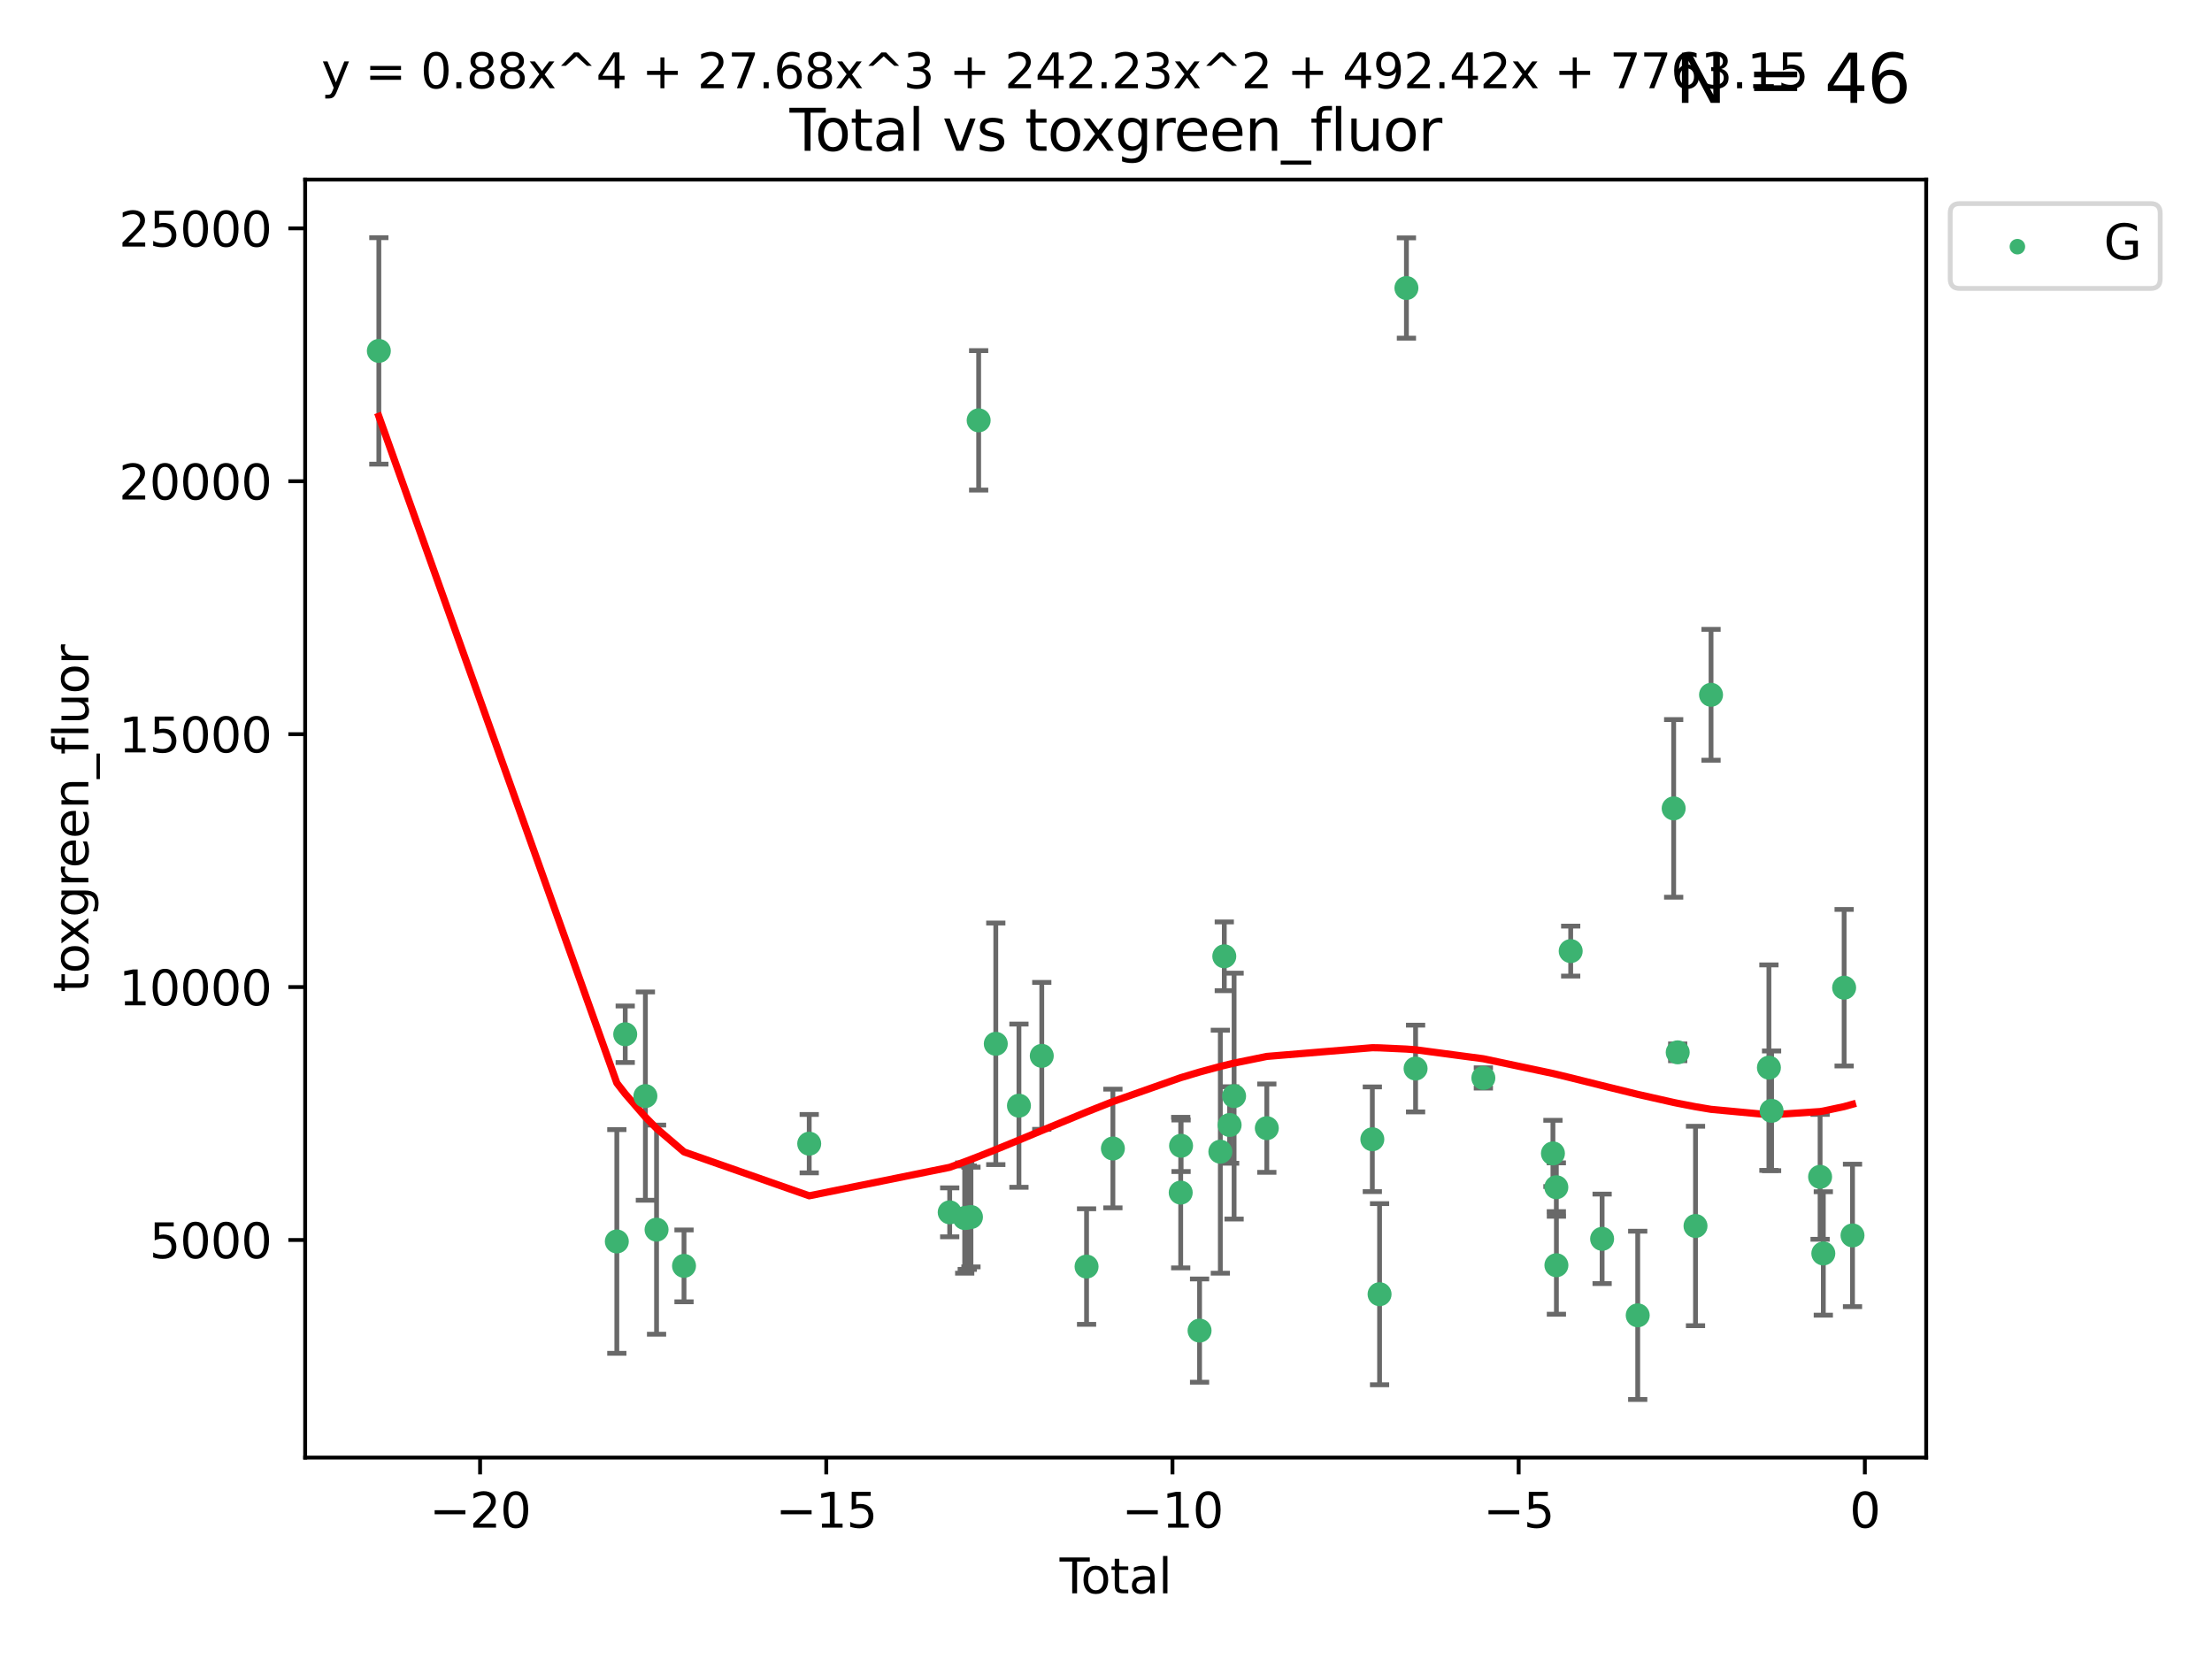 <?xml version="1.0" encoding="utf-8" standalone="no"?>
<!DOCTYPE svg PUBLIC "-//W3C//DTD SVG 1.1//EN"
  "http://www.w3.org/Graphics/SVG/1.1/DTD/svg11.dtd">
<svg xmlns:xlink="http://www.w3.org/1999/xlink" width="460.8pt" height="345.6pt" viewBox="0 0 460.8 345.6" xmlns="http://www.w3.org/2000/svg" version="1.1">
 <defs>
  <style type="text/css">*{stroke-linejoin: round; stroke-linecap: butt}</style>
 </defs>
 <g id="figure_1">
  <g id="patch_1">
   <path d="M 0 345.6 
L 460.8 345.6 
L 460.8 0 
L 0 0 
z
" style="fill: #ffffff"/>
  </g>
  <g id="axes_1">
   <g id="patch_2">
    <path d="M 63.571 303.64 
L 401.26 303.64 
L 401.26 37.411 
L 63.571 37.411 
z
" style="fill: #ffffff"/>
   </g>
   <g id="PathCollection_1">
    <defs>
     <path id="mf7e730783c" d="M 0 1.118 
C 0.297 1.118 0.581 1 0.791 0.791 
C 1 0.581 1.118 0.297 1.118 0 
C 1.118 -0.297 1 -0.581 0.791 -0.791 
C 0.581 -1 0.297 -1.118 0 -1.118 
C -0.297 -1.118 -0.581 -1 -0.791 -0.791 
C -1 -0.581 -1.118 -0.297 -1.118 0 
C -1.118 0.297 -1 0.581 -0.791 0.791 
C -0.581 1 -0.297 1.118 0 1.118 
z
" style="stroke: #3cb371"/>
    </defs>
    <g clip-path="url(#p78a0e36a9d)">
     <use xlink:href="#mf7e730783c" x="78.921" y="73.099" style="fill: #3cb371; stroke: #3cb371"/>
     <use xlink:href="#mf7e730783c" x="128.496" y="258.617" style="fill: #3cb371; stroke: #3cb371"/>
     <use xlink:href="#mf7e730783c" x="130.245" y="215.456" style="fill: #3cb371; stroke: #3cb371"/>
     <use xlink:href="#mf7e730783c" x="134.447" y="228.334" style="fill: #3cb371; stroke: #3cb371"/>
     <use xlink:href="#mf7e730783c" x="136.772" y="256.158" style="fill: #3cb371; stroke: #3cb371"/>
     <use xlink:href="#mf7e730783c" x="142.494" y="263.706" style="fill: #3cb371; stroke: #3cb371"/>
     <use xlink:href="#mf7e730783c" x="168.575" y="238.245" style="fill: #3cb371; stroke: #3cb371"/>
     <use xlink:href="#mf7e730783c" x="197.84" y="252.55" style="fill: #3cb371; stroke: #3cb371"/>
     <use xlink:href="#mf7e730783c" x="200.966" y="253.745" style="fill: #3cb371; stroke: #3cb371"/>
     <use xlink:href="#mf7e730783c" x="201.496" y="253.666" style="fill: #3cb371; stroke: #3cb371"/>
     <use xlink:href="#mf7e730783c" x="202.268" y="253.53" style="fill: #3cb371; stroke: #3cb371"/>
     <use xlink:href="#mf7e730783c" x="203.872" y="87.564" style="fill: #3cb371; stroke: #3cb371"/>
     <use xlink:href="#mf7e730783c" x="207.442" y="217.444" style="fill: #3cb371; stroke: #3cb371"/>
     <use xlink:href="#mf7e730783c" x="212.265" y="230.334" style="fill: #3cb371; stroke: #3cb371"/>
     <use xlink:href="#mf7e730783c" x="217.022" y="219.953" style="fill: #3cb371; stroke: #3cb371"/>
     <use xlink:href="#mf7e730783c" x="226.351" y="263.85" style="fill: #3cb371; stroke: #3cb371"/>
     <use xlink:href="#mf7e730783c" x="231.836" y="239.253" style="fill: #3cb371; stroke: #3cb371"/>
     <use xlink:href="#mf7e730783c" x="245.963" y="248.439" style="fill: #3cb371; stroke: #3cb371"/>
     <use xlink:href="#mf7e730783c" x="246.037" y="238.684" style="fill: #3cb371; stroke: #3cb371"/>
     <use xlink:href="#mf7e730783c" x="249.892" y="277.189" style="fill: #3cb371; stroke: #3cb371"/>
     <use xlink:href="#mf7e730783c" x="254.22" y="239.919" style="fill: #3cb371; stroke: #3cb371"/>
     <use xlink:href="#mf7e730783c" x="255.042" y="199.214" style="fill: #3cb371; stroke: #3cb371"/>
     <use xlink:href="#mf7e730783c" x="256.154" y="234.356" style="fill: #3cb371; stroke: #3cb371"/>
     <use xlink:href="#mf7e730783c" x="257.085" y="228.34" style="fill: #3cb371; stroke: #3cb371"/>
     <use xlink:href="#mf7e730783c" x="263.9" y="235.017" style="fill: #3cb371; stroke: #3cb371"/>
     <use xlink:href="#mf7e730783c" x="285.882" y="237.33" style="fill: #3cb371; stroke: #3cb371"/>
     <use xlink:href="#mf7e730783c" x="287.39" y="269.607" style="fill: #3cb371; stroke: #3cb371"/>
     <use xlink:href="#mf7e730783c" x="292.983" y="59.999" style="fill: #3cb371; stroke: #3cb371"/>
     <use xlink:href="#mf7e730783c" x="294.892" y="222.597" style="fill: #3cb371; stroke: #3cb371"/>
     <use xlink:href="#mf7e730783c" x="309.011" y="224.557" style="fill: #3cb371; stroke: #3cb371"/>
     <use xlink:href="#mf7e730783c" x="323.505" y="240.275" style="fill: #3cb371; stroke: #3cb371"/>
     <use xlink:href="#mf7e730783c" x="324.213" y="247.325" style="fill: #3cb371; stroke: #3cb371"/>
     <use xlink:href="#mf7e730783c" x="324.228" y="263.573" style="fill: #3cb371; stroke: #3cb371"/>
     <use xlink:href="#mf7e730783c" x="327.204" y="198.13" style="fill: #3cb371; stroke: #3cb371"/>
     <use xlink:href="#mf7e730783c" x="333.75" y="258.073" style="fill: #3cb371; stroke: #3cb371"/>
     <use xlink:href="#mf7e730783c" x="341.167" y="274.009" style="fill: #3cb371; stroke: #3cb371"/>
     <use xlink:href="#mf7e730783c" x="348.656" y="168.402" style="fill: #3cb371; stroke: #3cb371"/>
     <use xlink:href="#mf7e730783c" x="349.497" y="219.221" style="fill: #3cb371; stroke: #3cb371"/>
     <use xlink:href="#mf7e730783c" x="353.205" y="255.394" style="fill: #3cb371; stroke: #3cb371"/>
     <use xlink:href="#mf7e730783c" x="356.441" y="144.736" style="fill: #3cb371; stroke: #3cb371"/>
     <use xlink:href="#mf7e730783c" x="368.498" y="222.408" style="fill: #3cb371; stroke: #3cb371"/>
     <use xlink:href="#mf7e730783c" x="369.053" y="231.405" style="fill: #3cb371; stroke: #3cb371"/>
     <use xlink:href="#mf7e730783c" x="379.16" y="245.155" style="fill: #3cb371; stroke: #3cb371"/>
     <use xlink:href="#mf7e730783c" x="379.831" y="261.118" style="fill: #3cb371; stroke: #3cb371"/>
     <use xlink:href="#mf7e730783c" x="384.167" y="205.756" style="fill: #3cb371; stroke: #3cb371"/>
     <use xlink:href="#mf7e730783c" x="385.911" y="257.359" style="fill: #3cb371; stroke: #3cb371"/>
    </g>
   </g>
   <g id="matplotlib.axis_1">
    <g id="xtick_1">
     <g id="line2d_1">
      <defs>
       <path id="mcd923b956f" d="M 0 0 
L 0 3.5 
" style="stroke: #000000; stroke-width: 0.8"/>
      </defs>
      <g>
       <use xlink:href="#mcd923b956f" x="100.011" y="303.64" style="stroke: #000000; stroke-width: 0.8"/>
      </g>
     </g>
     <g id="text_1">
      <!-- −20 -->
      <g transform="translate(89.459 318.238)scale(0.1 -0.1)">
       <defs>
        <path id="DejaVuSans-2212" d="M 678 2272 
L 4684 2272 
L 4684 1741 
L 678 1741 
L 678 2272 
z
" transform="scale(0.016)"/>
        <path id="DejaVuSans-32" d="M 1228 531 
L 3431 531 
L 3431 0 
L 469 0 
L 469 531 
Q 828 903 1448 1529 
Q 2069 2156 2228 2338 
Q 2531 2678 2651 2914 
Q 2772 3150 2772 3378 
Q 2772 3750 2511 3984 
Q 2250 4219 1831 4219 
Q 1534 4219 1204 4116 
Q 875 4013 500 3803 
L 500 4441 
Q 881 4594 1212 4672 
Q 1544 4750 1819 4750 
Q 2544 4750 2975 4387 
Q 3406 4025 3406 3419 
Q 3406 3131 3298 2873 
Q 3191 2616 2906 2266 
Q 2828 2175 2409 1742 
Q 1991 1309 1228 531 
z
" transform="scale(0.016)"/>
        <path id="DejaVuSans-30" d="M 2034 4250 
Q 1547 4250 1301 3770 
Q 1056 3291 1056 2328 
Q 1056 1369 1301 889 
Q 1547 409 2034 409 
Q 2525 409 2770 889 
Q 3016 1369 3016 2328 
Q 3016 3291 2770 3770 
Q 2525 4250 2034 4250 
z
M 2034 4750 
Q 2819 4750 3233 4129 
Q 3647 3509 3647 2328 
Q 3647 1150 3233 529 
Q 2819 -91 2034 -91 
Q 1250 -91 836 529 
Q 422 1150 422 2328 
Q 422 3509 836 4129 
Q 1250 4750 2034 4750 
z
" transform="scale(0.016)"/>
       </defs>
       <use xlink:href="#DejaVuSans-2212"/>
       <use xlink:href="#DejaVuSans-32" x="83.789"/>
       <use xlink:href="#DejaVuSans-30" x="147.412"/>
      </g>
     </g>
    </g>
    <g id="xtick_2">
     <g id="line2d_2">
      <g>
       <use xlink:href="#mcd923b956f" x="172.129" y="303.64" style="stroke: #000000; stroke-width: 0.8"/>
      </g>
     </g>
     <g id="text_2">
      <!-- −15 -->
      <g transform="translate(161.576 318.238)scale(0.1 -0.1)">
       <defs>
        <path id="DejaVuSans-31" d="M 794 531 
L 1825 531 
L 1825 4091 
L 703 3866 
L 703 4441 
L 1819 4666 
L 2450 4666 
L 2450 531 
L 3481 531 
L 3481 0 
L 794 0 
L 794 531 
z
" transform="scale(0.016)"/>
        <path id="DejaVuSans-35" d="M 691 4666 
L 3169 4666 
L 3169 4134 
L 1269 4134 
L 1269 2991 
Q 1406 3038 1543 3061 
Q 1681 3084 1819 3084 
Q 2600 3084 3056 2656 
Q 3513 2228 3513 1497 
Q 3513 744 3044 326 
Q 2575 -91 1722 -91 
Q 1428 -91 1123 -41 
Q 819 9 494 109 
L 494 744 
Q 775 591 1075 516 
Q 1375 441 1709 441 
Q 2250 441 2565 725 
Q 2881 1009 2881 1497 
Q 2881 1984 2565 2268 
Q 2250 2553 1709 2553 
Q 1456 2553 1204 2497 
Q 953 2441 691 2322 
L 691 4666 
z
" transform="scale(0.016)"/>
       </defs>
       <use xlink:href="#DejaVuSans-2212"/>
       <use xlink:href="#DejaVuSans-31" x="83.789"/>
       <use xlink:href="#DejaVuSans-35" x="147.412"/>
      </g>
     </g>
    </g>
    <g id="xtick_3">
     <g id="line2d_3">
      <g>
       <use xlink:href="#mcd923b956f" x="244.246" y="303.64" style="stroke: #000000; stroke-width: 0.8"/>
      </g>
     </g>
     <g id="text_3">
      <!-- −10 -->
      <g transform="translate(233.694 318.238)scale(0.1 -0.1)">
       <use xlink:href="#DejaVuSans-2212"/>
       <use xlink:href="#DejaVuSans-31" x="83.789"/>
       <use xlink:href="#DejaVuSans-30" x="147.412"/>
      </g>
     </g>
    </g>
    <g id="xtick_4">
     <g id="line2d_4">
      <g>
       <use xlink:href="#mcd923b956f" x="316.364" y="303.64" style="stroke: #000000; stroke-width: 0.8"/>
      </g>
     </g>
     <g id="text_4">
      <!-- −5 -->
      <g transform="translate(308.993 318.238)scale(0.1 -0.1)">
       <use xlink:href="#DejaVuSans-2212"/>
       <use xlink:href="#DejaVuSans-35" x="83.789"/>
      </g>
     </g>
    </g>
    <g id="xtick_5">
     <g id="line2d_5">
      <g>
       <use xlink:href="#mcd923b956f" x="388.482" y="303.64" style="stroke: #000000; stroke-width: 0.8"/>
      </g>
     </g>
     <g id="text_5">
      <!-- 0 -->
      <g transform="translate(385.301 318.238)scale(0.1 -0.1)">
       <use xlink:href="#DejaVuSans-30"/>
      </g>
     </g>
    </g>
    <g id="text_6">
     <!-- Total -->
     <g transform="translate(220.739 331.917)scale(0.1 -0.1)">
      <defs>
       <path id="DejaVuSans-54" d="M -19 4666 
L 3928 4666 
L 3928 4134 
L 2272 4134 
L 2272 0 
L 1638 0 
L 1638 4134 
L -19 4134 
L -19 4666 
z
" transform="scale(0.016)"/>
       <path id="DejaVuSans-6f" d="M 1959 3097 
Q 1497 3097 1228 2736 
Q 959 2375 959 1747 
Q 959 1119 1226 758 
Q 1494 397 1959 397 
Q 2419 397 2687 759 
Q 2956 1122 2956 1747 
Q 2956 2369 2687 2733 
Q 2419 3097 1959 3097 
z
M 1959 3584 
Q 2709 3584 3137 3096 
Q 3566 2609 3566 1747 
Q 3566 888 3137 398 
Q 2709 -91 1959 -91 
Q 1206 -91 779 398 
Q 353 888 353 1747 
Q 353 2609 779 3096 
Q 1206 3584 1959 3584 
z
" transform="scale(0.016)"/>
       <path id="DejaVuSans-74" d="M 1172 4494 
L 1172 3500 
L 2356 3500 
L 2356 3053 
L 1172 3053 
L 1172 1153 
Q 1172 725 1289 603 
Q 1406 481 1766 481 
L 2356 481 
L 2356 0 
L 1766 0 
Q 1100 0 847 248 
Q 594 497 594 1153 
L 594 3053 
L 172 3053 
L 172 3500 
L 594 3500 
L 594 4494 
L 1172 4494 
z
" transform="scale(0.016)"/>
       <path id="DejaVuSans-61" d="M 2194 1759 
Q 1497 1759 1228 1600 
Q 959 1441 959 1056 
Q 959 750 1161 570 
Q 1363 391 1709 391 
Q 2188 391 2477 730 
Q 2766 1069 2766 1631 
L 2766 1759 
L 2194 1759 
z
M 3341 1997 
L 3341 0 
L 2766 0 
L 2766 531 
Q 2569 213 2275 61 
Q 1981 -91 1556 -91 
Q 1019 -91 701 211 
Q 384 513 384 1019 
Q 384 1609 779 1909 
Q 1175 2209 1959 2209 
L 2766 2209 
L 2766 2266 
Q 2766 2663 2505 2880 
Q 2244 3097 1772 3097 
Q 1472 3097 1187 3025 
Q 903 2953 641 2809 
L 641 3341 
Q 956 3463 1253 3523 
Q 1550 3584 1831 3584 
Q 2591 3584 2966 3190 
Q 3341 2797 3341 1997 
z
" transform="scale(0.016)"/>
       <path id="DejaVuSans-6c" d="M 603 4863 
L 1178 4863 
L 1178 0 
L 603 0 
L 603 4863 
z
" transform="scale(0.016)"/>
      </defs>
      <use xlink:href="#DejaVuSans-54"/>
      <use xlink:href="#DejaVuSans-6f" x="44.084"/>
      <use xlink:href="#DejaVuSans-74" x="105.266"/>
      <use xlink:href="#DejaVuSans-61" x="144.475"/>
      <use xlink:href="#DejaVuSans-6c" x="205.754"/>
     </g>
    </g>
   </g>
   <g id="matplotlib.axis_2">
    <g id="ytick_1">
     <g id="line2d_6">
      <defs>
       <path id="m1377c1f555" d="M 0 0 
L -3.5 0 
" style="stroke: #000000; stroke-width: 0.8"/>
      </defs>
      <g>
       <use xlink:href="#m1377c1f555" x="63.571" y="258.308" style="stroke: #000000; stroke-width: 0.8"/>
      </g>
     </g>
     <g id="text_7">
      <!-- 5000 -->
      <g transform="translate(31.121 262.107)scale(0.1 -0.1)">
       <use xlink:href="#DejaVuSans-35"/>
       <use xlink:href="#DejaVuSans-30" x="63.623"/>
       <use xlink:href="#DejaVuSans-30" x="127.246"/>
       <use xlink:href="#DejaVuSans-30" x="190.869"/>
      </g>
     </g>
    </g>
    <g id="ytick_2">
     <g id="line2d_7">
      <g>
       <use xlink:href="#m1377c1f555" x="63.571" y="205.624" style="stroke: #000000; stroke-width: 0.8"/>
      </g>
     </g>
     <g id="text_8">
      <!-- 10000 -->
      <g transform="translate(24.759 209.423)scale(0.1 -0.1)">
       <use xlink:href="#DejaVuSans-31"/>
       <use xlink:href="#DejaVuSans-30" x="63.623"/>
       <use xlink:href="#DejaVuSans-30" x="127.246"/>
       <use xlink:href="#DejaVuSans-30" x="190.869"/>
       <use xlink:href="#DejaVuSans-30" x="254.492"/>
      </g>
     </g>
    </g>
    <g id="ytick_3">
     <g id="line2d_8">
      <g>
       <use xlink:href="#m1377c1f555" x="63.571" y="152.939" style="stroke: #000000; stroke-width: 0.8"/>
      </g>
     </g>
     <g id="text_9">
      <!-- 15000 -->
      <g transform="translate(24.759 156.739)scale(0.1 -0.1)">
       <use xlink:href="#DejaVuSans-31"/>
       <use xlink:href="#DejaVuSans-35" x="63.623"/>
       <use xlink:href="#DejaVuSans-30" x="127.246"/>
       <use xlink:href="#DejaVuSans-30" x="190.869"/>
       <use xlink:href="#DejaVuSans-30" x="254.492"/>
      </g>
     </g>
    </g>
    <g id="ytick_4">
     <g id="line2d_9">
      <g>
       <use xlink:href="#m1377c1f555" x="63.571" y="100.255" style="stroke: #000000; stroke-width: 0.8"/>
      </g>
     </g>
     <g id="text_10">
      <!-- 20000 -->
      <g transform="translate(24.759 104.054)scale(0.1 -0.1)">
       <use xlink:href="#DejaVuSans-32"/>
       <use xlink:href="#DejaVuSans-30" x="63.623"/>
       <use xlink:href="#DejaVuSans-30" x="127.246"/>
       <use xlink:href="#DejaVuSans-30" x="190.869"/>
       <use xlink:href="#DejaVuSans-30" x="254.492"/>
      </g>
     </g>
    </g>
    <g id="ytick_5">
     <g id="line2d_10">
      <g>
       <use xlink:href="#m1377c1f555" x="63.571" y="47.571" style="stroke: #000000; stroke-width: 0.8"/>
      </g>
     </g>
     <g id="text_11">
      <!-- 25000 -->
      <g transform="translate(24.759 51.37)scale(0.1 -0.1)">
       <use xlink:href="#DejaVuSans-32"/>
       <use xlink:href="#DejaVuSans-35" x="63.623"/>
       <use xlink:href="#DejaVuSans-30" x="127.246"/>
       <use xlink:href="#DejaVuSans-30" x="190.869"/>
       <use xlink:href="#DejaVuSans-30" x="254.492"/>
      </g>
     </g>
    </g>
    <g id="text_12">
     <!-- toxgreen_fluor -->
     <g transform="translate(18.401 206.72)rotate(-90)scale(0.1 -0.1)">
      <defs>
       <path id="DejaVuSans-78" d="M 3513 3500 
L 2247 1797 
L 3578 0 
L 2900 0 
L 1881 1375 
L 863 0 
L 184 0 
L 1544 1831 
L 300 3500 
L 978 3500 
L 1906 2253 
L 2834 3500 
L 3513 3500 
z
" transform="scale(0.016)"/>
       <path id="DejaVuSans-67" d="M 2906 1791 
Q 2906 2416 2648 2759 
Q 2391 3103 1925 3103 
Q 1463 3103 1205 2759 
Q 947 2416 947 1791 
Q 947 1169 1205 825 
Q 1463 481 1925 481 
Q 2391 481 2648 825 
Q 2906 1169 2906 1791 
z
M 3481 434 
Q 3481 -459 3084 -895 
Q 2688 -1331 1869 -1331 
Q 1566 -1331 1297 -1286 
Q 1028 -1241 775 -1147 
L 775 -588 
Q 1028 -725 1275 -790 
Q 1522 -856 1778 -856 
Q 2344 -856 2625 -561 
Q 2906 -266 2906 331 
L 2906 616 
Q 2728 306 2450 153 
Q 2172 0 1784 0 
Q 1141 0 747 490 
Q 353 981 353 1791 
Q 353 2603 747 3093 
Q 1141 3584 1784 3584 
Q 2172 3584 2450 3431 
Q 2728 3278 2906 2969 
L 2906 3500 
L 3481 3500 
L 3481 434 
z
" transform="scale(0.016)"/>
       <path id="DejaVuSans-72" d="M 2631 2963 
Q 2534 3019 2420 3045 
Q 2306 3072 2169 3072 
Q 1681 3072 1420 2755 
Q 1159 2438 1159 1844 
L 1159 0 
L 581 0 
L 581 3500 
L 1159 3500 
L 1159 2956 
Q 1341 3275 1631 3429 
Q 1922 3584 2338 3584 
Q 2397 3584 2469 3576 
Q 2541 3569 2628 3553 
L 2631 2963 
z
" transform="scale(0.016)"/>
       <path id="DejaVuSans-65" d="M 3597 1894 
L 3597 1613 
L 953 1613 
Q 991 1019 1311 708 
Q 1631 397 2203 397 
Q 2534 397 2845 478 
Q 3156 559 3463 722 
L 3463 178 
Q 3153 47 2828 -22 
Q 2503 -91 2169 -91 
Q 1331 -91 842 396 
Q 353 884 353 1716 
Q 353 2575 817 3079 
Q 1281 3584 2069 3584 
Q 2775 3584 3186 3129 
Q 3597 2675 3597 1894 
z
M 3022 2063 
Q 3016 2534 2758 2815 
Q 2500 3097 2075 3097 
Q 1594 3097 1305 2825 
Q 1016 2553 972 2059 
L 3022 2063 
z
" transform="scale(0.016)"/>
       <path id="DejaVuSans-6e" d="M 3513 2113 
L 3513 0 
L 2938 0 
L 2938 2094 
Q 2938 2591 2744 2837 
Q 2550 3084 2163 3084 
Q 1697 3084 1428 2787 
Q 1159 2491 1159 1978 
L 1159 0 
L 581 0 
L 581 3500 
L 1159 3500 
L 1159 2956 
Q 1366 3272 1645 3428 
Q 1925 3584 2291 3584 
Q 2894 3584 3203 3211 
Q 3513 2838 3513 2113 
z
" transform="scale(0.016)"/>
       <path id="DejaVuSans-5f" d="M 3263 -1063 
L 3263 -1509 
L -63 -1509 
L -63 -1063 
L 3263 -1063 
z
" transform="scale(0.016)"/>
       <path id="DejaVuSans-66" d="M 2375 4863 
L 2375 4384 
L 1825 4384 
Q 1516 4384 1395 4259 
Q 1275 4134 1275 3809 
L 1275 3500 
L 2222 3500 
L 2222 3053 
L 1275 3053 
L 1275 0 
L 697 0 
L 697 3053 
L 147 3053 
L 147 3500 
L 697 3500 
L 697 3744 
Q 697 4328 969 4595 
Q 1241 4863 1831 4863 
L 2375 4863 
z
" transform="scale(0.016)"/>
       <path id="DejaVuSans-75" d="M 544 1381 
L 544 3500 
L 1119 3500 
L 1119 1403 
Q 1119 906 1312 657 
Q 1506 409 1894 409 
Q 2359 409 2629 706 
Q 2900 1003 2900 1516 
L 2900 3500 
L 3475 3500 
L 3475 0 
L 2900 0 
L 2900 538 
Q 2691 219 2414 64 
Q 2138 -91 1772 -91 
Q 1169 -91 856 284 
Q 544 659 544 1381 
z
M 1991 3584 
L 1991 3584 
z
" transform="scale(0.016)"/>
      </defs>
      <use xlink:href="#DejaVuSans-74"/>
      <use xlink:href="#DejaVuSans-6f" x="39.209"/>
      <use xlink:href="#DejaVuSans-78" x="97.266"/>
      <use xlink:href="#DejaVuSans-67" x="156.445"/>
      <use xlink:href="#DejaVuSans-72" x="219.922"/>
      <use xlink:href="#DejaVuSans-65" x="258.785"/>
      <use xlink:href="#DejaVuSans-65" x="320.309"/>
      <use xlink:href="#DejaVuSans-6e" x="381.832"/>
      <use xlink:href="#DejaVuSans-5f" x="445.211"/>
      <use xlink:href="#DejaVuSans-66" x="495.211"/>
      <use xlink:href="#DejaVuSans-6c" x="530.416"/>
      <use xlink:href="#DejaVuSans-75" x="558.199"/>
      <use xlink:href="#DejaVuSans-6f" x="621.578"/>
      <use xlink:href="#DejaVuSans-72" x="682.76"/>
     </g>
    </g>
   </g>
   <g id="LineCollection_1">
    <path d="M 78.921 96.686 
L 78.921 49.513 
" clip-path="url(#p78a0e36a9d)" style="fill: none; stroke: #696969"/>
    <path d="M 128.496 281.918 
L 128.496 235.317 
" clip-path="url(#p78a0e36a9d)" style="fill: none; stroke: #696969"/>
    <path d="M 130.245 221.341 
L 130.245 209.57 
" clip-path="url(#p78a0e36a9d)" style="fill: none; stroke: #696969"/>
    <path d="M 134.447 250.027 
L 134.447 206.642 
" clip-path="url(#p78a0e36a9d)" style="fill: none; stroke: #696969"/>
    <path d="M 136.772 277.943 
L 136.772 234.374 
" clip-path="url(#p78a0e36a9d)" style="fill: none; stroke: #696969"/>
    <path d="M 142.494 271.192 
L 142.494 256.219 
" clip-path="url(#p78a0e36a9d)" style="fill: none; stroke: #696969"/>
    <path d="M 168.575 244.33 
L 168.575 232.16 
" clip-path="url(#p78a0e36a9d)" style="fill: none; stroke: #696969"/>
    <path d="M 197.84 257.646 
L 197.84 247.454 
" clip-path="url(#p78a0e36a9d)" style="fill: none; stroke: #696969"/>
    <path d="M 200.966 265.232 
L 200.966 242.258 
" clip-path="url(#p78a0e36a9d)" style="fill: none; stroke: #696969"/>
    <path d="M 201.496 264.438 
L 201.496 242.894 
" clip-path="url(#p78a0e36a9d)" style="fill: none; stroke: #696969"/>
    <path d="M 202.268 263.917 
L 202.268 243.143 
" clip-path="url(#p78a0e36a9d)" style="fill: none; stroke: #696969"/>
    <path d="M 203.872 102.087 
L 203.872 73.041 
" clip-path="url(#p78a0e36a9d)" style="fill: none; stroke: #696969"/>
    <path d="M 207.442 242.607 
L 207.442 192.281 
" clip-path="url(#p78a0e36a9d)" style="fill: none; stroke: #696969"/>
    <path d="M 212.265 247.334 
L 212.265 213.334 
" clip-path="url(#p78a0e36a9d)" style="fill: none; stroke: #696969"/>
    <path d="M 217.022 235.26 
L 217.022 204.647 
" clip-path="url(#p78a0e36a9d)" style="fill: none; stroke: #696969"/>
    <path d="M 226.351 275.885 
L 226.351 251.814 
" clip-path="url(#p78a0e36a9d)" style="fill: none; stroke: #696969"/>
    <path d="M 231.836 251.611 
L 231.836 226.895 
" clip-path="url(#p78a0e36a9d)" style="fill: none; stroke: #696969"/>
    <path d="M 245.963 264.127 
L 245.963 232.751 
" clip-path="url(#p78a0e36a9d)" style="fill: none; stroke: #696969"/>
    <path d="M 246.037 244.053 
L 246.037 233.315 
" clip-path="url(#p78a0e36a9d)" style="fill: none; stroke: #696969"/>
    <path d="M 249.892 287.942 
L 249.892 266.435 
" clip-path="url(#p78a0e36a9d)" style="fill: none; stroke: #696969"/>
    <path d="M 254.22 265.23 
L 254.22 214.608 
" clip-path="url(#p78a0e36a9d)" style="fill: none; stroke: #696969"/>
    <path d="M 255.042 206.375 
L 255.042 192.053 
" clip-path="url(#p78a0e36a9d)" style="fill: none; stroke: #696969"/>
    <path d="M 256.154 242.325 
L 256.154 226.387 
" clip-path="url(#p78a0e36a9d)" style="fill: none; stroke: #696969"/>
    <path d="M 257.085 253.95 
L 257.085 202.729 
" clip-path="url(#p78a0e36a9d)" style="fill: none; stroke: #696969"/>
    <path d="M 263.9 244.218 
L 263.9 225.816 
" clip-path="url(#p78a0e36a9d)" style="fill: none; stroke: #696969"/>
    <path d="M 285.882 248.233 
L 285.882 226.427 
" clip-path="url(#p78a0e36a9d)" style="fill: none; stroke: #696969"/>
    <path d="M 287.39 288.474 
L 287.39 250.739 
" clip-path="url(#p78a0e36a9d)" style="fill: none; stroke: #696969"/>
    <path d="M 292.983 70.448 
L 292.983 49.55 
" clip-path="url(#p78a0e36a9d)" style="fill: none; stroke: #696969"/>
    <path d="M 294.892 231.633 
L 294.892 213.562 
" clip-path="url(#p78a0e36a9d)" style="fill: none; stroke: #696969"/>
    <path d="M 309.011 226.669 
L 309.011 222.445 
" clip-path="url(#p78a0e36a9d)" style="fill: none; stroke: #696969"/>
    <path d="M 323.505 247.175 
L 323.505 233.376 
" clip-path="url(#p78a0e36a9d)" style="fill: none; stroke: #696969"/>
    <path d="M 324.213 252.404 
L 324.213 242.246 
" clip-path="url(#p78a0e36a9d)" style="fill: none; stroke: #696969"/>
    <path d="M 324.228 273.778 
L 324.228 253.369 
" clip-path="url(#p78a0e36a9d)" style="fill: none; stroke: #696969"/>
    <path d="M 327.204 203.335 
L 327.204 192.925 
" clip-path="url(#p78a0e36a9d)" style="fill: none; stroke: #696969"/>
    <path d="M 333.75 267.391 
L 333.75 248.754 
" clip-path="url(#p78a0e36a9d)" style="fill: none; stroke: #696969"/>
    <path d="M 341.167 291.539 
L 341.167 256.48 
" clip-path="url(#p78a0e36a9d)" style="fill: none; stroke: #696969"/>
    <path d="M 348.656 186.905 
L 348.656 149.9 
" clip-path="url(#p78a0e36a9d)" style="fill: none; stroke: #696969"/>
    <path d="M 349.497 220.969 
L 349.497 217.473 
" clip-path="url(#p78a0e36a9d)" style="fill: none; stroke: #696969"/>
    <path d="M 353.205 276.164 
L 353.205 234.625 
" clip-path="url(#p78a0e36a9d)" style="fill: none; stroke: #696969"/>
    <path d="M 356.441 158.368 
L 356.441 131.105 
" clip-path="url(#p78a0e36a9d)" style="fill: none; stroke: #696969"/>
    <path d="M 368.498 243.81 
L 368.498 201.005 
" clip-path="url(#p78a0e36a9d)" style="fill: none; stroke: #696969"/>
    <path d="M 369.053 243.876 
L 369.053 218.934 
" clip-path="url(#p78a0e36a9d)" style="fill: none; stroke: #696969"/>
    <path d="M 379.16 258.163 
L 379.16 232.147 
" clip-path="url(#p78a0e36a9d)" style="fill: none; stroke: #696969"/>
    <path d="M 379.831 273.973 
L 379.831 248.262 
" clip-path="url(#p78a0e36a9d)" style="fill: none; stroke: #696969"/>
    <path d="M 384.167 222.061 
L 384.167 189.45 
" clip-path="url(#p78a0e36a9d)" style="fill: none; stroke: #696969"/>
    <path d="M 385.911 272.197 
L 385.911 242.522 
" clip-path="url(#p78a0e36a9d)" style="fill: none; stroke: #696969"/>
   </g>
   <g id="line2d_11">
    <defs>
     <path id="mebe1bf2892" d="M 2 0 
L -2 -0 
" style="stroke: #696969"/>
    </defs>
    <g clip-path="url(#p78a0e36a9d)">
     <use xlink:href="#mebe1bf2892" x="78.921" y="96.686" style="fill: #696969; stroke: #696969"/>
     <use xlink:href="#mebe1bf2892" x="128.496" y="281.918" style="fill: #696969; stroke: #696969"/>
     <use xlink:href="#mebe1bf2892" x="130.245" y="221.341" style="fill: #696969; stroke: #696969"/>
     <use xlink:href="#mebe1bf2892" x="134.447" y="250.027" style="fill: #696969; stroke: #696969"/>
     <use xlink:href="#mebe1bf2892" x="136.772" y="277.943" style="fill: #696969; stroke: #696969"/>
     <use xlink:href="#mebe1bf2892" x="142.494" y="271.192" style="fill: #696969; stroke: #696969"/>
     <use xlink:href="#mebe1bf2892" x="168.575" y="244.33" style="fill: #696969; stroke: #696969"/>
     <use xlink:href="#mebe1bf2892" x="197.84" y="257.646" style="fill: #696969; stroke: #696969"/>
     <use xlink:href="#mebe1bf2892" x="200.966" y="265.232" style="fill: #696969; stroke: #696969"/>
     <use xlink:href="#mebe1bf2892" x="201.496" y="264.438" style="fill: #696969; stroke: #696969"/>
     <use xlink:href="#mebe1bf2892" x="202.268" y="263.917" style="fill: #696969; stroke: #696969"/>
     <use xlink:href="#mebe1bf2892" x="203.872" y="102.087" style="fill: #696969; stroke: #696969"/>
     <use xlink:href="#mebe1bf2892" x="207.442" y="242.607" style="fill: #696969; stroke: #696969"/>
     <use xlink:href="#mebe1bf2892" x="212.265" y="247.334" style="fill: #696969; stroke: #696969"/>
     <use xlink:href="#mebe1bf2892" x="217.022" y="235.26" style="fill: #696969; stroke: #696969"/>
     <use xlink:href="#mebe1bf2892" x="226.351" y="275.885" style="fill: #696969; stroke: #696969"/>
     <use xlink:href="#mebe1bf2892" x="231.836" y="251.611" style="fill: #696969; stroke: #696969"/>
     <use xlink:href="#mebe1bf2892" x="245.963" y="264.127" style="fill: #696969; stroke: #696969"/>
     <use xlink:href="#mebe1bf2892" x="246.037" y="244.053" style="fill: #696969; stroke: #696969"/>
     <use xlink:href="#mebe1bf2892" x="249.892" y="287.942" style="fill: #696969; stroke: #696969"/>
     <use xlink:href="#mebe1bf2892" x="254.22" y="265.23" style="fill: #696969; stroke: #696969"/>
     <use xlink:href="#mebe1bf2892" x="255.042" y="206.375" style="fill: #696969; stroke: #696969"/>
     <use xlink:href="#mebe1bf2892" x="256.154" y="242.325" style="fill: #696969; stroke: #696969"/>
     <use xlink:href="#mebe1bf2892" x="257.085" y="253.95" style="fill: #696969; stroke: #696969"/>
     <use xlink:href="#mebe1bf2892" x="263.9" y="244.218" style="fill: #696969; stroke: #696969"/>
     <use xlink:href="#mebe1bf2892" x="285.882" y="248.233" style="fill: #696969; stroke: #696969"/>
     <use xlink:href="#mebe1bf2892" x="287.39" y="288.474" style="fill: #696969; stroke: #696969"/>
     <use xlink:href="#mebe1bf2892" x="292.983" y="70.448" style="fill: #696969; stroke: #696969"/>
     <use xlink:href="#mebe1bf2892" x="294.892" y="231.633" style="fill: #696969; stroke: #696969"/>
     <use xlink:href="#mebe1bf2892" x="309.011" y="226.669" style="fill: #696969; stroke: #696969"/>
     <use xlink:href="#mebe1bf2892" x="323.505" y="247.175" style="fill: #696969; stroke: #696969"/>
     <use xlink:href="#mebe1bf2892" x="324.213" y="252.404" style="fill: #696969; stroke: #696969"/>
     <use xlink:href="#mebe1bf2892" x="324.228" y="273.778" style="fill: #696969; stroke: #696969"/>
     <use xlink:href="#mebe1bf2892" x="327.204" y="203.335" style="fill: #696969; stroke: #696969"/>
     <use xlink:href="#mebe1bf2892" x="333.75" y="267.391" style="fill: #696969; stroke: #696969"/>
     <use xlink:href="#mebe1bf2892" x="341.167" y="291.539" style="fill: #696969; stroke: #696969"/>
     <use xlink:href="#mebe1bf2892" x="348.656" y="186.905" style="fill: #696969; stroke: #696969"/>
     <use xlink:href="#mebe1bf2892" x="349.497" y="220.969" style="fill: #696969; stroke: #696969"/>
     <use xlink:href="#mebe1bf2892" x="353.205" y="276.164" style="fill: #696969; stroke: #696969"/>
     <use xlink:href="#mebe1bf2892" x="356.441" y="158.368" style="fill: #696969; stroke: #696969"/>
     <use xlink:href="#mebe1bf2892" x="368.498" y="243.81" style="fill: #696969; stroke: #696969"/>
     <use xlink:href="#mebe1bf2892" x="369.053" y="243.876" style="fill: #696969; stroke: #696969"/>
     <use xlink:href="#mebe1bf2892" x="379.16" y="258.163" style="fill: #696969; stroke: #696969"/>
     <use xlink:href="#mebe1bf2892" x="379.831" y="273.973" style="fill: #696969; stroke: #696969"/>
     <use xlink:href="#mebe1bf2892" x="384.167" y="222.061" style="fill: #696969; stroke: #696969"/>
     <use xlink:href="#mebe1bf2892" x="385.911" y="272.197" style="fill: #696969; stroke: #696969"/>
    </g>
   </g>
   <g id="line2d_12">
    <g clip-path="url(#p78a0e36a9d)">
     <use xlink:href="#mebe1bf2892" x="78.921" y="49.513" style="fill: #696969; stroke: #696969"/>
     <use xlink:href="#mebe1bf2892" x="128.496" y="235.317" style="fill: #696969; stroke: #696969"/>
     <use xlink:href="#mebe1bf2892" x="130.245" y="209.57" style="fill: #696969; stroke: #696969"/>
     <use xlink:href="#mebe1bf2892" x="134.447" y="206.642" style="fill: #696969; stroke: #696969"/>
     <use xlink:href="#mebe1bf2892" x="136.772" y="234.374" style="fill: #696969; stroke: #696969"/>
     <use xlink:href="#mebe1bf2892" x="142.494" y="256.219" style="fill: #696969; stroke: #696969"/>
     <use xlink:href="#mebe1bf2892" x="168.575" y="232.16" style="fill: #696969; stroke: #696969"/>
     <use xlink:href="#mebe1bf2892" x="197.84" y="247.454" style="fill: #696969; stroke: #696969"/>
     <use xlink:href="#mebe1bf2892" x="200.966" y="242.258" style="fill: #696969; stroke: #696969"/>
     <use xlink:href="#mebe1bf2892" x="201.496" y="242.894" style="fill: #696969; stroke: #696969"/>
     <use xlink:href="#mebe1bf2892" x="202.268" y="243.143" style="fill: #696969; stroke: #696969"/>
     <use xlink:href="#mebe1bf2892" x="203.872" y="73.041" style="fill: #696969; stroke: #696969"/>
     <use xlink:href="#mebe1bf2892" x="207.442" y="192.281" style="fill: #696969; stroke: #696969"/>
     <use xlink:href="#mebe1bf2892" x="212.265" y="213.334" style="fill: #696969; stroke: #696969"/>
     <use xlink:href="#mebe1bf2892" x="217.022" y="204.647" style="fill: #696969; stroke: #696969"/>
     <use xlink:href="#mebe1bf2892" x="226.351" y="251.814" style="fill: #696969; stroke: #696969"/>
     <use xlink:href="#mebe1bf2892" x="231.836" y="226.895" style="fill: #696969; stroke: #696969"/>
     <use xlink:href="#mebe1bf2892" x="245.963" y="232.751" style="fill: #696969; stroke: #696969"/>
     <use xlink:href="#mebe1bf2892" x="246.037" y="233.315" style="fill: #696969; stroke: #696969"/>
     <use xlink:href="#mebe1bf2892" x="249.892" y="266.435" style="fill: #696969; stroke: #696969"/>
     <use xlink:href="#mebe1bf2892" x="254.22" y="214.608" style="fill: #696969; stroke: #696969"/>
     <use xlink:href="#mebe1bf2892" x="255.042" y="192.053" style="fill: #696969; stroke: #696969"/>
     <use xlink:href="#mebe1bf2892" x="256.154" y="226.387" style="fill: #696969; stroke: #696969"/>
     <use xlink:href="#mebe1bf2892" x="257.085" y="202.729" style="fill: #696969; stroke: #696969"/>
     <use xlink:href="#mebe1bf2892" x="263.9" y="225.816" style="fill: #696969; stroke: #696969"/>
     <use xlink:href="#mebe1bf2892" x="285.882" y="226.427" style="fill: #696969; stroke: #696969"/>
     <use xlink:href="#mebe1bf2892" x="287.39" y="250.739" style="fill: #696969; stroke: #696969"/>
     <use xlink:href="#mebe1bf2892" x="292.983" y="49.55" style="fill: #696969; stroke: #696969"/>
     <use xlink:href="#mebe1bf2892" x="294.892" y="213.562" style="fill: #696969; stroke: #696969"/>
     <use xlink:href="#mebe1bf2892" x="309.011" y="222.445" style="fill: #696969; stroke: #696969"/>
     <use xlink:href="#mebe1bf2892" x="323.505" y="233.376" style="fill: #696969; stroke: #696969"/>
     <use xlink:href="#mebe1bf2892" x="324.213" y="242.246" style="fill: #696969; stroke: #696969"/>
     <use xlink:href="#mebe1bf2892" x="324.228" y="253.369" style="fill: #696969; stroke: #696969"/>
     <use xlink:href="#mebe1bf2892" x="327.204" y="192.925" style="fill: #696969; stroke: #696969"/>
     <use xlink:href="#mebe1bf2892" x="333.75" y="248.754" style="fill: #696969; stroke: #696969"/>
     <use xlink:href="#mebe1bf2892" x="341.167" y="256.48" style="fill: #696969; stroke: #696969"/>
     <use xlink:href="#mebe1bf2892" x="348.656" y="149.9" style="fill: #696969; stroke: #696969"/>
     <use xlink:href="#mebe1bf2892" x="349.497" y="217.473" style="fill: #696969; stroke: #696969"/>
     <use xlink:href="#mebe1bf2892" x="353.205" y="234.625" style="fill: #696969; stroke: #696969"/>
     <use xlink:href="#mebe1bf2892" x="356.441" y="131.105" style="fill: #696969; stroke: #696969"/>
     <use xlink:href="#mebe1bf2892" x="368.498" y="201.005" style="fill: #696969; stroke: #696969"/>
     <use xlink:href="#mebe1bf2892" x="369.053" y="218.934" style="fill: #696969; stroke: #696969"/>
     <use xlink:href="#mebe1bf2892" x="379.16" y="232.147" style="fill: #696969; stroke: #696969"/>
     <use xlink:href="#mebe1bf2892" x="379.831" y="248.262" style="fill: #696969; stroke: #696969"/>
     <use xlink:href="#mebe1bf2892" x="384.167" y="189.45" style="fill: #696969; stroke: #696969"/>
     <use xlink:href="#mebe1bf2892" x="385.911" y="242.522" style="fill: #696969; stroke: #696969"/>
    </g>
   </g>
   <g id="line2d_13">
    <path d="M 78.921 86.727 
L 128.496 225.615 
L 130.245 227.862 
L 134.447 232.705 
L 136.772 235.064 
L 142.494 239.964 
L 168.575 249.107 
L 197.84 243.174 
L 200.966 242.02 
L 201.496 241.819 
L 202.268 241.523 
L 203.872 240.9 
L 207.442 239.477 
L 212.265 237.497 
L 217.022 235.512 
L 226.351 231.655 
L 231.836 229.48 
L 245.963 224.5 
L 246.037 224.477 
L 249.892 223.326 
L 254.22 222.159 
L 255.042 221.953 
L 256.154 221.683 
L 257.085 221.463 
L 263.9 220.072 
L 285.882 218.257 
L 287.39 218.283 
L 292.983 218.542 
L 294.892 218.686 
L 309.011 220.559 
L 323.505 223.625 
L 324.213 223.794 
L 324.228 223.798 
L 327.204 224.52 
L 333.75 226.149 
L 341.167 227.973 
L 348.656 229.663 
L 349.497 229.836 
L 353.205 230.551 
L 356.441 231.096 
L 368.498 232.224 
L 369.053 232.233 
L 379.16 231.557 
L 379.831 231.448 
L 384.167 230.524 
L 385.911 230.038 
" clip-path="url(#p78a0e36a9d)" style="fill: none; stroke: #ff0000; stroke-width: 1.5; stroke-linecap: square"/>
   </g>
   <g id="line2d_14">
    <defs>
     <path id="m27718bafbc" d="M 0 2 
C 0.53 2 1.039 1.789 1.414 1.414 
C 1.789 1.039 2 0.53 2 0 
C 2 -0.53 1.789 -1.039 1.414 -1.414 
C 1.039 -1.789 0.53 -2 0 -2 
C -0.53 -2 -1.039 -1.789 -1.414 -1.414 
C -1.789 -1.039 -2 -0.53 -2 0 
C -2 0.53 -1.789 1.039 -1.414 1.414 
C -1.039 1.789 -0.53 2 0 2 
z
" style="stroke: #3cb371"/>
    </defs>
    <g clip-path="url(#p78a0e36a9d)">
     <use xlink:href="#m27718bafbc" x="78.921" y="73.099" style="fill: #3cb371; stroke: #3cb371"/>
     <use xlink:href="#m27718bafbc" x="128.496" y="258.617" style="fill: #3cb371; stroke: #3cb371"/>
     <use xlink:href="#m27718bafbc" x="130.245" y="215.456" style="fill: #3cb371; stroke: #3cb371"/>
     <use xlink:href="#m27718bafbc" x="134.447" y="228.334" style="fill: #3cb371; stroke: #3cb371"/>
     <use xlink:href="#m27718bafbc" x="136.772" y="256.158" style="fill: #3cb371; stroke: #3cb371"/>
     <use xlink:href="#m27718bafbc" x="142.494" y="263.706" style="fill: #3cb371; stroke: #3cb371"/>
     <use xlink:href="#m27718bafbc" x="168.575" y="238.245" style="fill: #3cb371; stroke: #3cb371"/>
     <use xlink:href="#m27718bafbc" x="197.84" y="252.55" style="fill: #3cb371; stroke: #3cb371"/>
     <use xlink:href="#m27718bafbc" x="200.966" y="253.745" style="fill: #3cb371; stroke: #3cb371"/>
     <use xlink:href="#m27718bafbc" x="201.496" y="253.666" style="fill: #3cb371; stroke: #3cb371"/>
     <use xlink:href="#m27718bafbc" x="202.268" y="253.53" style="fill: #3cb371; stroke: #3cb371"/>
     <use xlink:href="#m27718bafbc" x="203.872" y="87.564" style="fill: #3cb371; stroke: #3cb371"/>
     <use xlink:href="#m27718bafbc" x="207.442" y="217.444" style="fill: #3cb371; stroke: #3cb371"/>
     <use xlink:href="#m27718bafbc" x="212.265" y="230.334" style="fill: #3cb371; stroke: #3cb371"/>
     <use xlink:href="#m27718bafbc" x="217.022" y="219.953" style="fill: #3cb371; stroke: #3cb371"/>
     <use xlink:href="#m27718bafbc" x="226.351" y="263.85" style="fill: #3cb371; stroke: #3cb371"/>
     <use xlink:href="#m27718bafbc" x="231.836" y="239.253" style="fill: #3cb371; stroke: #3cb371"/>
     <use xlink:href="#m27718bafbc" x="245.963" y="248.439" style="fill: #3cb371; stroke: #3cb371"/>
     <use xlink:href="#m27718bafbc" x="246.037" y="238.684" style="fill: #3cb371; stroke: #3cb371"/>
     <use xlink:href="#m27718bafbc" x="249.892" y="277.189" style="fill: #3cb371; stroke: #3cb371"/>
     <use xlink:href="#m27718bafbc" x="254.22" y="239.919" style="fill: #3cb371; stroke: #3cb371"/>
     <use xlink:href="#m27718bafbc" x="255.042" y="199.214" style="fill: #3cb371; stroke: #3cb371"/>
     <use xlink:href="#m27718bafbc" x="256.154" y="234.356" style="fill: #3cb371; stroke: #3cb371"/>
     <use xlink:href="#m27718bafbc" x="257.085" y="228.34" style="fill: #3cb371; stroke: #3cb371"/>
     <use xlink:href="#m27718bafbc" x="263.9" y="235.017" style="fill: #3cb371; stroke: #3cb371"/>
     <use xlink:href="#m27718bafbc" x="285.882" y="237.33" style="fill: #3cb371; stroke: #3cb371"/>
     <use xlink:href="#m27718bafbc" x="287.39" y="269.607" style="fill: #3cb371; stroke: #3cb371"/>
     <use xlink:href="#m27718bafbc" x="292.983" y="59.999" style="fill: #3cb371; stroke: #3cb371"/>
     <use xlink:href="#m27718bafbc" x="294.892" y="222.597" style="fill: #3cb371; stroke: #3cb371"/>
     <use xlink:href="#m27718bafbc" x="309.011" y="224.557" style="fill: #3cb371; stroke: #3cb371"/>
     <use xlink:href="#m27718bafbc" x="323.505" y="240.275" style="fill: #3cb371; stroke: #3cb371"/>
     <use xlink:href="#m27718bafbc" x="324.213" y="247.325" style="fill: #3cb371; stroke: #3cb371"/>
     <use xlink:href="#m27718bafbc" x="324.228" y="263.573" style="fill: #3cb371; stroke: #3cb371"/>
     <use xlink:href="#m27718bafbc" x="327.204" y="198.13" style="fill: #3cb371; stroke: #3cb371"/>
     <use xlink:href="#m27718bafbc" x="333.75" y="258.073" style="fill: #3cb371; stroke: #3cb371"/>
     <use xlink:href="#m27718bafbc" x="341.167" y="274.009" style="fill: #3cb371; stroke: #3cb371"/>
     <use xlink:href="#m27718bafbc" x="348.656" y="168.402" style="fill: #3cb371; stroke: #3cb371"/>
     <use xlink:href="#m27718bafbc" x="349.497" y="219.221" style="fill: #3cb371; stroke: #3cb371"/>
     <use xlink:href="#m27718bafbc" x="353.205" y="255.394" style="fill: #3cb371; stroke: #3cb371"/>
     <use xlink:href="#m27718bafbc" x="356.441" y="144.736" style="fill: #3cb371; stroke: #3cb371"/>
     <use xlink:href="#m27718bafbc" x="368.498" y="222.408" style="fill: #3cb371; stroke: #3cb371"/>
     <use xlink:href="#m27718bafbc" x="369.053" y="231.405" style="fill: #3cb371; stroke: #3cb371"/>
     <use xlink:href="#m27718bafbc" x="379.16" y="245.155" style="fill: #3cb371; stroke: #3cb371"/>
     <use xlink:href="#m27718bafbc" x="379.831" y="261.118" style="fill: #3cb371; stroke: #3cb371"/>
     <use xlink:href="#m27718bafbc" x="384.167" y="205.756" style="fill: #3cb371; stroke: #3cb371"/>
     <use xlink:href="#m27718bafbc" x="385.911" y="257.359" style="fill: #3cb371; stroke: #3cb371"/>
    </g>
   </g>
   <g id="patch_3">
    <path d="M 63.571 303.64 
L 63.571 37.411 
" style="fill: none; stroke: #000000; stroke-width: 0.8; stroke-linejoin: miter; stroke-linecap: square"/>
   </g>
   <g id="patch_4">
    <path d="M 401.26 303.64 
L 401.26 37.411 
" style="fill: none; stroke: #000000; stroke-width: 0.8; stroke-linejoin: miter; stroke-linecap: square"/>
   </g>
   <g id="patch_5">
    <path d="M 63.571 303.64 
L 401.26 303.64 
" style="fill: none; stroke: #000000; stroke-width: 0.8; stroke-linejoin: miter; stroke-linecap: square"/>
   </g>
   <g id="patch_6">
    <path d="M 63.571 37.411 
L 401.26 37.411 
" style="fill: none; stroke: #000000; stroke-width: 0.8; stroke-linejoin: miter; stroke-linecap: square"/>
   </g>
   <g id="text_13">
    <!-- N = 46 -->
    <g transform="translate(348.964 21.426)scale(0.14 -0.14)">
     <defs>
      <path id="DejaVuSans-4e" d="M 628 4666 
L 1478 4666 
L 3547 763 
L 3547 4666 
L 4159 4666 
L 4159 0 
L 3309 0 
L 1241 3903 
L 1241 0 
L 628 0 
L 628 4666 
z
" transform="scale(0.016)"/>
      <path id="DejaVuSans-20" transform="scale(0.016)"/>
      <path id="DejaVuSans-3d" d="M 678 2906 
L 4684 2906 
L 4684 2381 
L 678 2381 
L 678 2906 
z
M 678 1631 
L 4684 1631 
L 4684 1100 
L 678 1100 
L 678 1631 
z
" transform="scale(0.016)"/>
      <path id="DejaVuSans-34" d="M 2419 4116 
L 825 1625 
L 2419 1625 
L 2419 4116 
z
M 2253 4666 
L 3047 4666 
L 3047 1625 
L 3713 1625 
L 3713 1100 
L 3047 1100 
L 3047 0 
L 2419 0 
L 2419 1100 
L 313 1100 
L 313 1709 
L 2253 4666 
z
" transform="scale(0.016)"/>
      <path id="DejaVuSans-36" d="M 2113 2584 
Q 1688 2584 1439 2293 
Q 1191 2003 1191 1497 
Q 1191 994 1439 701 
Q 1688 409 2113 409 
Q 2538 409 2786 701 
Q 3034 994 3034 1497 
Q 3034 2003 2786 2293 
Q 2538 2584 2113 2584 
z
M 3366 4563 
L 3366 3988 
Q 3128 4100 2886 4159 
Q 2644 4219 2406 4219 
Q 1781 4219 1451 3797 
Q 1122 3375 1075 2522 
Q 1259 2794 1537 2939 
Q 1816 3084 2150 3084 
Q 2853 3084 3261 2657 
Q 3669 2231 3669 1497 
Q 3669 778 3244 343 
Q 2819 -91 2113 -91 
Q 1303 -91 875 529 
Q 447 1150 447 2328 
Q 447 3434 972 4092 
Q 1497 4750 2381 4750 
Q 2619 4750 2861 4703 
Q 3103 4656 3366 4563 
z
" transform="scale(0.016)"/>
     </defs>
     <use xlink:href="#DejaVuSans-4e"/>
     <use xlink:href="#DejaVuSans-20" x="74.805"/>
     <use xlink:href="#DejaVuSans-3d" x="106.592"/>
     <use xlink:href="#DejaVuSans-20" x="190.381"/>
     <use xlink:href="#DejaVuSans-34" x="222.168"/>
     <use xlink:href="#DejaVuSans-36" x="285.791"/>
    </g>
   </g>
   <g id="text_14">
    <!-- y = 0.88x^4 + 27.68x^3 + 242.23x^2 + 492.42x + 7763.15 -->
    <g transform="translate(66.948 18.387)scale(0.1 -0.1)">
     <defs>
      <path id="DejaVuSans-79" d="M 2059 -325 
Q 1816 -950 1584 -1140 
Q 1353 -1331 966 -1331 
L 506 -1331 
L 506 -850 
L 844 -850 
Q 1081 -850 1212 -737 
Q 1344 -625 1503 -206 
L 1606 56 
L 191 3500 
L 800 3500 
L 1894 763 
L 2988 3500 
L 3597 3500 
L 2059 -325 
z
" transform="scale(0.016)"/>
      <path id="DejaVuSans-2e" d="M 684 794 
L 1344 794 
L 1344 0 
L 684 0 
L 684 794 
z
" transform="scale(0.016)"/>
      <path id="DejaVuSans-38" d="M 2034 2216 
Q 1584 2216 1326 1975 
Q 1069 1734 1069 1313 
Q 1069 891 1326 650 
Q 1584 409 2034 409 
Q 2484 409 2743 651 
Q 3003 894 3003 1313 
Q 3003 1734 2745 1975 
Q 2488 2216 2034 2216 
z
M 1403 2484 
Q 997 2584 770 2862 
Q 544 3141 544 3541 
Q 544 4100 942 4425 
Q 1341 4750 2034 4750 
Q 2731 4750 3128 4425 
Q 3525 4100 3525 3541 
Q 3525 3141 3298 2862 
Q 3072 2584 2669 2484 
Q 3125 2378 3379 2068 
Q 3634 1759 3634 1313 
Q 3634 634 3220 271 
Q 2806 -91 2034 -91 
Q 1263 -91 848 271 
Q 434 634 434 1313 
Q 434 1759 690 2068 
Q 947 2378 1403 2484 
z
M 1172 3481 
Q 1172 3119 1398 2916 
Q 1625 2713 2034 2713 
Q 2441 2713 2670 2916 
Q 2900 3119 2900 3481 
Q 2900 3844 2670 4047 
Q 2441 4250 2034 4250 
Q 1625 4250 1398 4047 
Q 1172 3844 1172 3481 
z
" transform="scale(0.016)"/>
      <path id="DejaVuSans-5e" d="M 2988 4666 
L 4684 2925 
L 4056 2925 
L 2681 4159 
L 1306 2925 
L 678 2925 
L 2375 4666 
L 2988 4666 
z
" transform="scale(0.016)"/>
      <path id="DejaVuSans-2b" d="M 2944 4013 
L 2944 2272 
L 4684 2272 
L 4684 1741 
L 2944 1741 
L 2944 0 
L 2419 0 
L 2419 1741 
L 678 1741 
L 678 2272 
L 2419 2272 
L 2419 4013 
L 2944 4013 
z
" transform="scale(0.016)"/>
      <path id="DejaVuSans-37" d="M 525 4666 
L 3525 4666 
L 3525 4397 
L 1831 0 
L 1172 0 
L 2766 4134 
L 525 4134 
L 525 4666 
z
" transform="scale(0.016)"/>
      <path id="DejaVuSans-33" d="M 2597 2516 
Q 3050 2419 3304 2112 
Q 3559 1806 3559 1356 
Q 3559 666 3084 287 
Q 2609 -91 1734 -91 
Q 1441 -91 1130 -33 
Q 819 25 488 141 
L 488 750 
Q 750 597 1062 519 
Q 1375 441 1716 441 
Q 2309 441 2620 675 
Q 2931 909 2931 1356 
Q 2931 1769 2642 2001 
Q 2353 2234 1838 2234 
L 1294 2234 
L 1294 2753 
L 1863 2753 
Q 2328 2753 2575 2939 
Q 2822 3125 2822 3475 
Q 2822 3834 2567 4026 
Q 2313 4219 1838 4219 
Q 1578 4219 1281 4162 
Q 984 4106 628 3988 
L 628 4550 
Q 988 4650 1302 4700 
Q 1616 4750 1894 4750 
Q 2613 4750 3031 4423 
Q 3450 4097 3450 3541 
Q 3450 3153 3228 2886 
Q 3006 2619 2597 2516 
z
" transform="scale(0.016)"/>
      <path id="DejaVuSans-39" d="M 703 97 
L 703 672 
Q 941 559 1184 500 
Q 1428 441 1663 441 
Q 2288 441 2617 861 
Q 2947 1281 2994 2138 
Q 2813 1869 2534 1725 
Q 2256 1581 1919 1581 
Q 1219 1581 811 2004 
Q 403 2428 403 3163 
Q 403 3881 828 4315 
Q 1253 4750 1959 4750 
Q 2769 4750 3195 4129 
Q 3622 3509 3622 2328 
Q 3622 1225 3098 567 
Q 2575 -91 1691 -91 
Q 1453 -91 1209 -44 
Q 966 3 703 97 
z
M 1959 2075 
Q 2384 2075 2632 2365 
Q 2881 2656 2881 3163 
Q 2881 3666 2632 3958 
Q 2384 4250 1959 4250 
Q 1534 4250 1286 3958 
Q 1038 3666 1038 3163 
Q 1038 2656 1286 2365 
Q 1534 2075 1959 2075 
z
" transform="scale(0.016)"/>
     </defs>
     <use xlink:href="#DejaVuSans-79"/>
     <use xlink:href="#DejaVuSans-20" x="59.18"/>
     <use xlink:href="#DejaVuSans-3d" x="90.967"/>
     <use xlink:href="#DejaVuSans-20" x="174.756"/>
     <use xlink:href="#DejaVuSans-30" x="206.543"/>
     <use xlink:href="#DejaVuSans-2e" x="270.166"/>
     <use xlink:href="#DejaVuSans-38" x="301.953"/>
     <use xlink:href="#DejaVuSans-38" x="365.576"/>
     <use xlink:href="#DejaVuSans-78" x="429.199"/>
     <use xlink:href="#DejaVuSans-5e" x="488.379"/>
     <use xlink:href="#DejaVuSans-34" x="572.168"/>
     <use xlink:href="#DejaVuSans-20" x="635.791"/>
     <use xlink:href="#DejaVuSans-2b" x="667.578"/>
     <use xlink:href="#DejaVuSans-20" x="751.367"/>
     <use xlink:href="#DejaVuSans-32" x="783.154"/>
     <use xlink:href="#DejaVuSans-37" x="846.777"/>
     <use xlink:href="#DejaVuSans-2e" x="910.4"/>
     <use xlink:href="#DejaVuSans-36" x="942.188"/>
     <use xlink:href="#DejaVuSans-38" x="1005.811"/>
     <use xlink:href="#DejaVuSans-78" x="1069.434"/>
     <use xlink:href="#DejaVuSans-5e" x="1128.613"/>
     <use xlink:href="#DejaVuSans-33" x="1212.402"/>
     <use xlink:href="#DejaVuSans-20" x="1276.025"/>
     <use xlink:href="#DejaVuSans-2b" x="1307.812"/>
     <use xlink:href="#DejaVuSans-20" x="1391.602"/>
     <use xlink:href="#DejaVuSans-32" x="1423.389"/>
     <use xlink:href="#DejaVuSans-34" x="1487.012"/>
     <use xlink:href="#DejaVuSans-32" x="1550.635"/>
     <use xlink:href="#DejaVuSans-2e" x="1614.258"/>
     <use xlink:href="#DejaVuSans-32" x="1646.045"/>
     <use xlink:href="#DejaVuSans-33" x="1709.668"/>
     <use xlink:href="#DejaVuSans-78" x="1773.291"/>
     <use xlink:href="#DejaVuSans-5e" x="1832.471"/>
     <use xlink:href="#DejaVuSans-32" x="1916.26"/>
     <use xlink:href="#DejaVuSans-20" x="1979.883"/>
     <use xlink:href="#DejaVuSans-2b" x="2011.67"/>
     <use xlink:href="#DejaVuSans-20" x="2095.459"/>
     <use xlink:href="#DejaVuSans-34" x="2127.246"/>
     <use xlink:href="#DejaVuSans-39" x="2190.869"/>
     <use xlink:href="#DejaVuSans-32" x="2254.492"/>
     <use xlink:href="#DejaVuSans-2e" x="2318.115"/>
     <use xlink:href="#DejaVuSans-34" x="2349.902"/>
     <use xlink:href="#DejaVuSans-32" x="2413.525"/>
     <use xlink:href="#DejaVuSans-78" x="2477.148"/>
     <use xlink:href="#DejaVuSans-20" x="2536.328"/>
     <use xlink:href="#DejaVuSans-2b" x="2568.115"/>
     <use xlink:href="#DejaVuSans-20" x="2651.904"/>
     <use xlink:href="#DejaVuSans-37" x="2683.691"/>
     <use xlink:href="#DejaVuSans-37" x="2747.314"/>
     <use xlink:href="#DejaVuSans-36" x="2810.938"/>
     <use xlink:href="#DejaVuSans-33" x="2874.561"/>
     <use xlink:href="#DejaVuSans-2e" x="2938.184"/>
     <use xlink:href="#DejaVuSans-31" x="2969.971"/>
     <use xlink:href="#DejaVuSans-35" x="3033.594"/>
    </g>
   </g>
   <g id="text_15">
    <!-- Total vs toxgreen_fluor -->
    <g transform="translate(164.48 31.411)scale(0.12 -0.12)">
     <defs>
      <path id="DejaVuSans-76" d="M 191 3500 
L 800 3500 
L 1894 563 
L 2988 3500 
L 3597 3500 
L 2284 0 
L 1503 0 
L 191 3500 
z
" transform="scale(0.016)"/>
      <path id="DejaVuSans-73" d="M 2834 3397 
L 2834 2853 
Q 2591 2978 2328 3040 
Q 2066 3103 1784 3103 
Q 1356 3103 1142 2972 
Q 928 2841 928 2578 
Q 928 2378 1081 2264 
Q 1234 2150 1697 2047 
L 1894 2003 
Q 2506 1872 2764 1633 
Q 3022 1394 3022 966 
Q 3022 478 2636 193 
Q 2250 -91 1575 -91 
Q 1294 -91 989 -36 
Q 684 19 347 128 
L 347 722 
Q 666 556 975 473 
Q 1284 391 1588 391 
Q 1994 391 2212 530 
Q 2431 669 2431 922 
Q 2431 1156 2273 1281 
Q 2116 1406 1581 1522 
L 1381 1569 
Q 847 1681 609 1914 
Q 372 2147 372 2553 
Q 372 3047 722 3315 
Q 1072 3584 1716 3584 
Q 2034 3584 2315 3537 
Q 2597 3491 2834 3397 
z
" transform="scale(0.016)"/>
     </defs>
     <use xlink:href="#DejaVuSans-54"/>
     <use xlink:href="#DejaVuSans-6f" x="44.084"/>
     <use xlink:href="#DejaVuSans-74" x="105.266"/>
     <use xlink:href="#DejaVuSans-61" x="144.475"/>
     <use xlink:href="#DejaVuSans-6c" x="205.754"/>
     <use xlink:href="#DejaVuSans-20" x="233.537"/>
     <use xlink:href="#DejaVuSans-76" x="265.324"/>
     <use xlink:href="#DejaVuSans-73" x="324.504"/>
     <use xlink:href="#DejaVuSans-20" x="376.604"/>
     <use xlink:href="#DejaVuSans-74" x="408.391"/>
     <use xlink:href="#DejaVuSans-6f" x="447.6"/>
     <use xlink:href="#DejaVuSans-78" x="505.656"/>
     <use xlink:href="#DejaVuSans-67" x="564.836"/>
     <use xlink:href="#DejaVuSans-72" x="628.312"/>
     <use xlink:href="#DejaVuSans-65" x="667.176"/>
     <use xlink:href="#DejaVuSans-65" x="728.699"/>
     <use xlink:href="#DejaVuSans-6e" x="790.223"/>
     <use xlink:href="#DejaVuSans-5f" x="853.602"/>
     <use xlink:href="#DejaVuSans-66" x="903.602"/>
     <use xlink:href="#DejaVuSans-6c" x="938.807"/>
     <use xlink:href="#DejaVuSans-75" x="966.59"/>
     <use xlink:href="#DejaVuSans-6f" x="1029.969"/>
     <use xlink:href="#DejaVuSans-72" x="1091.15"/>
    </g>
   </g>
   <g id="legend_1">
    <g id="patch_7">
     <path d="M 408.26 60.089 
L 448.008 60.089 
Q 450.008 60.089 450.008 58.089 
L 450.008 44.411 
Q 450.008 42.411 448.008 42.411 
L 408.26 42.411 
Q 406.26 42.411 406.26 44.411 
L 406.26 58.089 
Q 406.26 60.089 408.26 60.089 
z
" style="fill: #ffffff; opacity: 0.8; stroke: #cccccc; stroke-linejoin: miter"/>
    </g>
    <g id="PathCollection_2">
     <g>
      <use xlink:href="#mf7e730783c" x="420.26" y="51.385" style="fill: #3cb371; stroke: #3cb371"/>
     </g>
    </g>
    <g id="text_16">
     <!-- G -->
     <g transform="translate(438.26 54.01)scale(0.1 -0.1)">
      <defs>
       <path id="DejaVuSans-47" d="M 3809 666 
L 3809 1919 
L 2778 1919 
L 2778 2438 
L 4434 2438 
L 4434 434 
Q 4069 175 3628 42 
Q 3188 -91 2688 -91 
Q 1594 -91 976 548 
Q 359 1188 359 2328 
Q 359 3472 976 4111 
Q 1594 4750 2688 4750 
Q 3144 4750 3555 4637 
Q 3966 4525 4313 4306 
L 4313 3634 
Q 3963 3931 3569 4081 
Q 3175 4231 2741 4231 
Q 1884 4231 1454 3753 
Q 1025 3275 1025 2328 
Q 1025 1384 1454 906 
Q 1884 428 2741 428 
Q 3075 428 3337 486 
Q 3600 544 3809 666 
z
" transform="scale(0.016)"/>
      </defs>
      <use xlink:href="#DejaVuSans-47"/>
     </g>
    </g>
   </g>
  </g>
 </g>
 <defs>
  <clipPath id="p78a0e36a9d">
   <rect x="63.571" y="37.411" width="337.689" height="266.229"/>
  </clipPath>
 </defs>
</svg>
